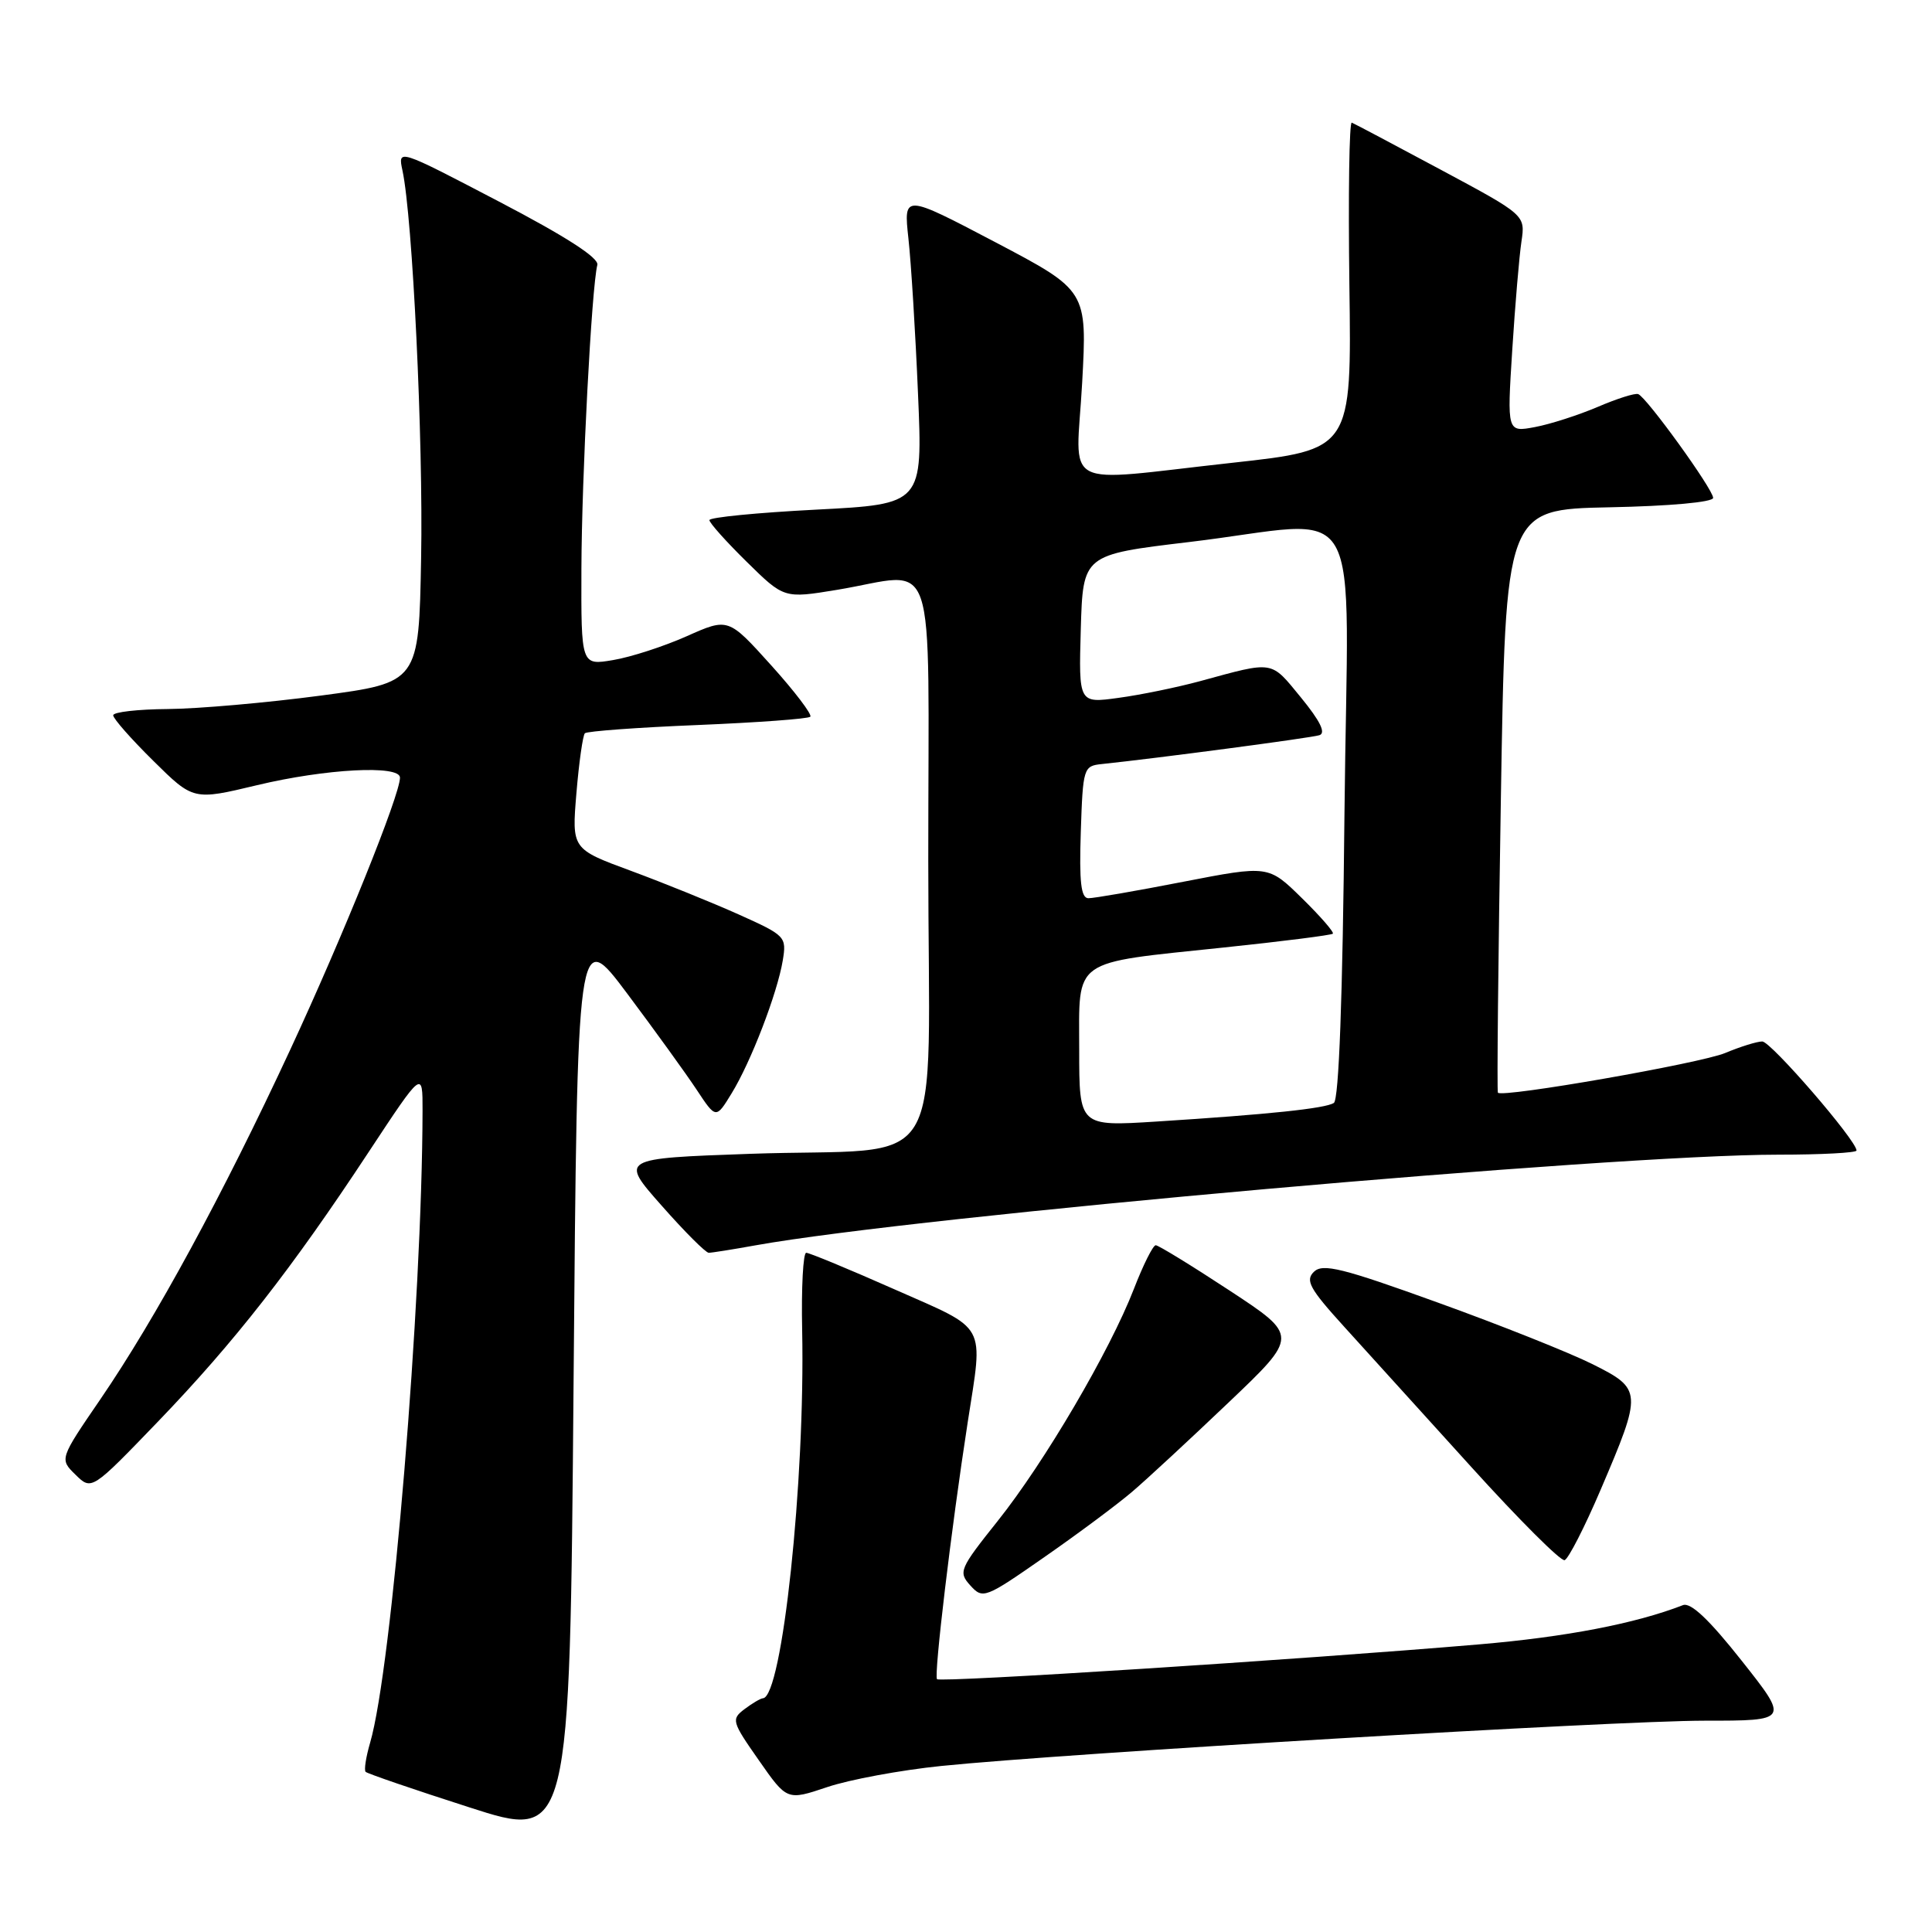 <?xml version="1.0" encoding="UTF-8" standalone="no"?>
<!DOCTYPE svg PUBLIC "-//W3C//DTD SVG 1.1//EN" "http://www.w3.org/Graphics/SVG/1.1/DTD/svg11.dtd" >
<svg xmlns="http://www.w3.org/2000/svg" xmlns:xlink="http://www.w3.org/1999/xlink" version="1.1" viewBox="0 0 256 256">
 <g >
 <path fill="currentColor"
d=" M 83.12 131.67 C 86.75 136.52 90.89 142.25 92.30 144.38 C 94.87 148.27 94.87 148.27 96.94 144.88 C 99.50 140.72 103.00 131.61 103.72 127.27 C 104.24 124.11 104.09 123.96 97.88 121.17 C 94.37 119.60 87.96 117.00 83.63 115.40 C 75.76 112.50 75.76 112.50 76.38 105.08 C 76.72 101.00 77.23 97.44 77.50 97.16 C 77.78 96.89 84.50 96.39 92.43 96.07 C 100.37 95.74 107.09 95.25 107.37 94.97 C 107.64 94.69 105.31 91.62 102.19 88.16 C 96.50 81.85 96.50 81.85 91.00 84.30 C 87.97 85.65 83.59 87.07 81.25 87.46 C 77.00 88.18 77.00 88.18 77.04 75.34 C 77.08 63.15 78.39 38.11 79.15 35.10 C 79.38 34.17 74.95 31.32 66.10 26.70 C 52.71 19.70 52.71 19.70 53.33 22.60 C 54.67 28.84 56.09 58.33 55.80 73.97 C 55.50 90.44 55.50 90.44 42.50 92.17 C 35.35 93.12 26.24 93.92 22.25 93.95 C 18.26 93.98 15.00 94.35 15.00 94.78 C 15.00 95.22 17.39 97.93 20.31 100.81 C 25.62 106.06 25.62 106.06 34.06 104.04 C 43.16 101.86 53.00 101.34 53.00 103.04 C 53.00 105.33 45.46 124.02 38.44 139.13 C 29.53 158.31 20.63 174.69 13.30 185.41 C 7.88 193.33 7.88 193.33 10.01 195.41 C 12.14 197.50 12.14 197.50 20.97 188.33 C 31.08 177.82 38.67 168.11 48.85 152.65 C 56.00 141.81 56.00 141.81 55.99 147.15 C 55.94 172.63 51.92 221.06 49.04 230.93 C 48.49 232.82 48.22 234.55 48.45 234.78 C 48.68 235.01 54.85 237.13 62.18 239.48 C 75.50 243.78 75.50 243.78 76.00 183.30 C 76.50 122.83 76.50 122.83 83.12 131.67 Z  M 124.72 234.00 C 141.17 232.32 213.97 228.00 225.87 228.00 C 237.07 228.00 237.07 228.00 230.78 220.05 C 226.48 214.61 224.03 212.29 223.00 212.69 C 216.70 215.14 207.47 216.91 195.98 217.89 C 172.12 219.92 124.63 222.96 124.16 222.50 C 123.72 222.05 126.05 202.52 128.22 188.50 C 130.29 175.11 130.98 176.35 118.54 170.85 C 112.51 168.18 107.24 166.00 106.83 166.00 C 106.42 166.00 106.17 170.61 106.29 176.25 C 106.70 196.23 103.64 224.89 101.09 225.03 C 100.77 225.05 99.67 225.70 98.65 226.47 C 96.88 227.81 96.96 228.12 100.54 233.23 C 104.28 238.59 104.28 238.59 109.61 236.80 C 112.54 235.81 119.34 234.55 124.72 234.00 Z  M 150.00 197.68 C 151.93 196.04 157.68 190.71 162.78 185.85 C 172.07 177.01 172.07 177.01 162.92 171.00 C 157.90 167.70 153.49 165.00 153.14 165.00 C 152.78 165.00 151.48 167.60 150.25 170.78 C 147.05 179.03 138.40 193.77 132.19 201.55 C 127.13 207.90 126.96 208.30 128.58 210.09 C 130.23 211.91 130.53 211.80 138.39 206.32 C 142.85 203.22 148.07 199.33 150.00 197.68 Z  M 212.10 197.38 C 217.64 184.42 217.62 184.06 211.00 180.75 C 207.97 179.24 198.75 175.56 190.50 172.59 C 177.89 168.03 175.28 167.38 174.11 168.51 C 172.92 169.65 173.53 170.76 178.11 175.80 C 181.07 179.06 188.65 187.43 194.95 194.38 C 201.25 201.34 206.81 206.90 207.32 206.73 C 207.82 206.56 209.98 202.35 212.10 197.38 Z  M 100.07 165.02 C 121.55 161.16 213.57 153.00 235.65 153.00 C 241.34 153.00 246.00 152.75 246.00 152.45 C 246.00 151.12 234.65 138.00 233.51 138.00 C 232.81 138.00 230.60 138.69 228.59 139.53 C 225.30 140.90 199.10 145.48 198.48 144.79 C 198.34 144.63 198.52 127.18 198.87 106.00 C 199.50 67.50 199.50 67.50 213.25 67.22 C 221.27 67.06 227.00 66.54 227.00 65.97 C 227.00 64.84 218.18 52.63 217.07 52.22 C 216.65 52.06 214.24 52.83 211.70 53.92 C 209.16 55.00 205.42 56.21 203.38 56.59 C 199.69 57.28 199.69 57.28 200.38 46.39 C 200.76 40.40 201.31 33.92 201.60 32.00 C 202.12 28.50 202.12 28.50 190.93 22.50 C 184.78 19.20 179.47 16.39 179.12 16.25 C 178.78 16.11 178.64 25.80 178.80 37.79 C 179.10 59.58 179.10 59.58 163.30 61.32 C 140.08 63.87 142.59 65.20 143.39 50.75 C 144.06 38.50 144.06 38.50 131.90 32.10 C 119.73 25.71 119.73 25.71 120.37 31.60 C 120.73 34.85 121.30 44.09 121.64 52.15 C 122.27 66.80 122.27 66.80 108.13 67.53 C 100.36 67.93 94.00 68.55 94.00 68.92 C 94.00 69.28 96.22 71.77 98.94 74.44 C 103.89 79.31 103.89 79.31 110.89 78.16 C 124.44 75.92 123.00 71.66 123.00 113.92 C 123.00 157.02 126.08 151.94 99.32 152.89 C 82.14 153.50 82.14 153.50 87.67 159.75 C 90.70 163.19 93.51 166.00 93.91 166.00 C 94.31 166.00 97.08 165.56 100.07 165.02 Z  M 143.00 139.10 C 143.00 126.85 141.81 127.69 162.15 125.55 C 169.91 124.74 176.42 123.91 176.61 123.72 C 176.80 123.53 174.96 121.41 172.51 119.01 C 168.07 114.65 168.07 114.65 156.78 116.84 C 150.58 118.05 144.92 119.03 144.21 119.02 C 143.24 119.00 142.99 116.87 143.21 110.25 C 143.49 101.74 143.57 101.49 146.00 101.24 C 153.37 100.47 173.68 97.78 174.82 97.42 C 175.72 97.14 174.94 95.55 172.38 92.42 C 168.32 87.47 168.90 87.56 159.00 90.26 C 155.97 91.08 151.12 92.08 148.21 92.47 C 142.93 93.20 142.93 93.20 143.21 83.35 C 143.50 73.50 143.50 73.50 157.50 71.83 C 181.37 69.00 178.59 64.17 178.15 107.75 C 177.91 132.23 177.41 145.73 176.74 146.15 C 175.57 146.88 168.20 147.66 153.25 148.61 C 143.00 149.26 143.00 149.26 143.00 139.10 Z "/>
</g>
</svg>